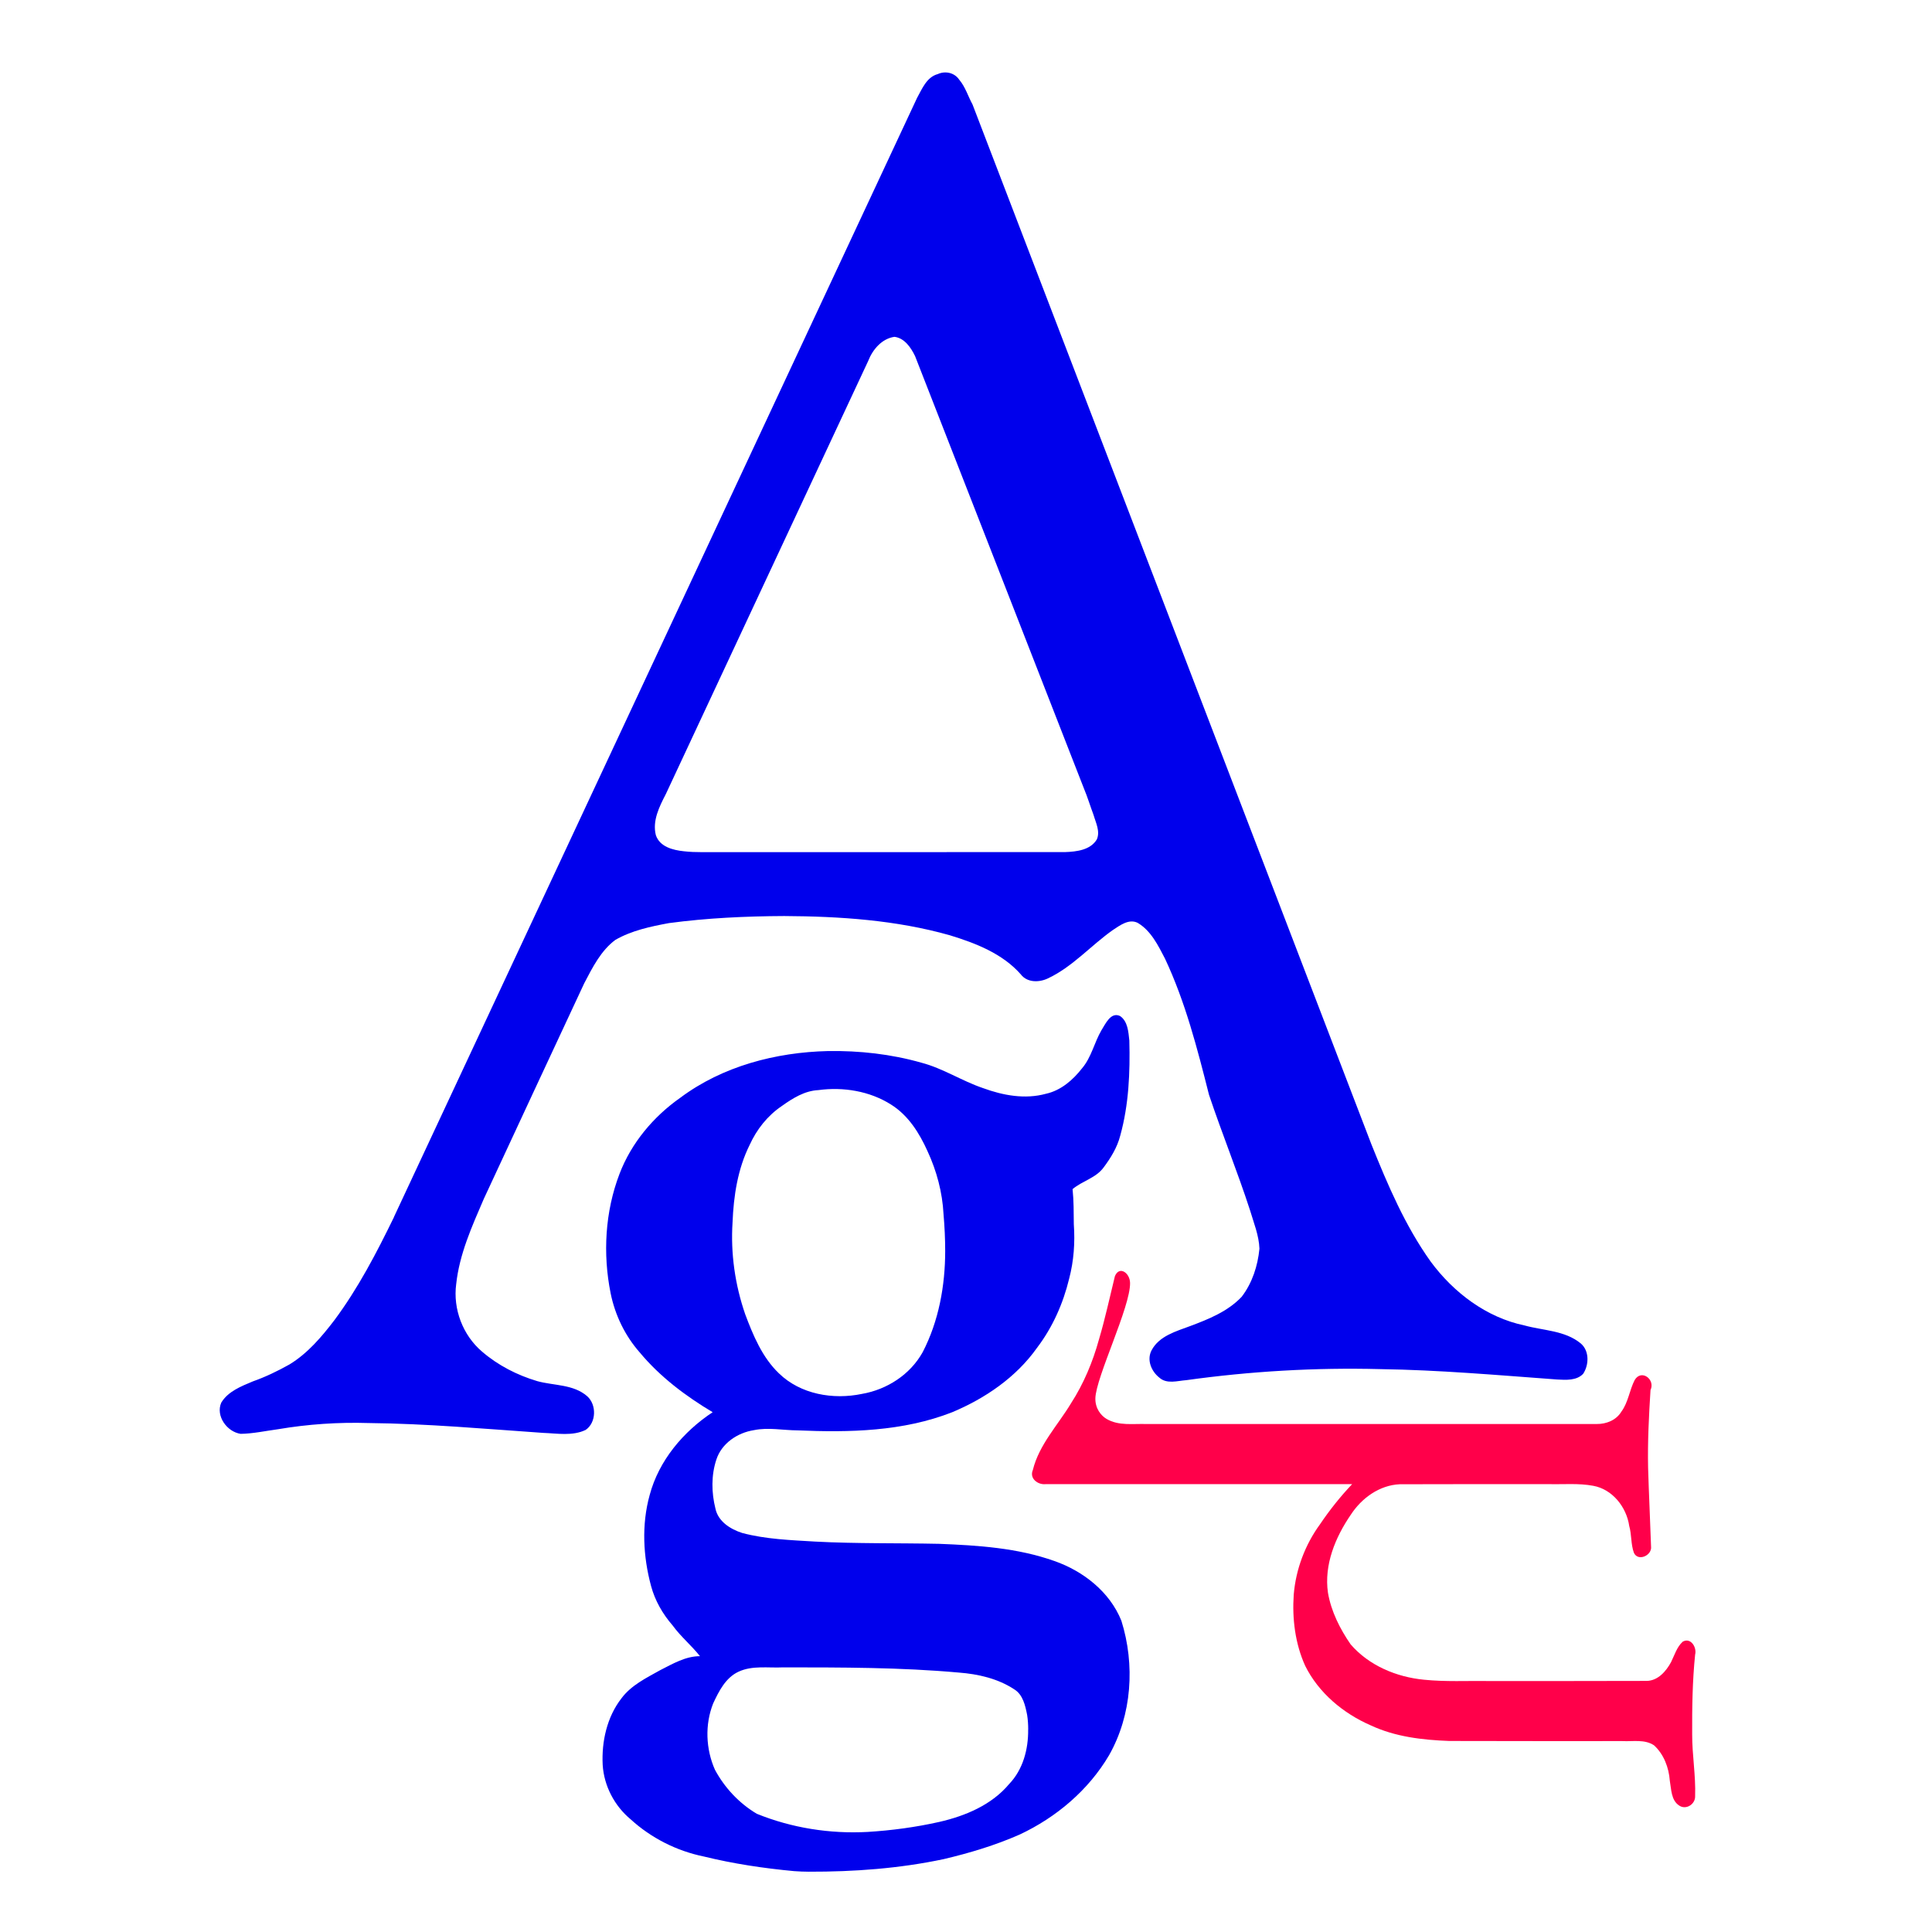<?xml version="1.0" encoding="UTF-8" standalone="no"?>
<!-- Created with Inkscape (http://www.inkscape.org/) -->

<svg
   xmlns:dc="http://purl.org/dc/elements/1.1/"
   xmlns:cc="http://creativecommons.org/ns#"
   xmlns:rdf="http://www.w3.org/1999/02/22-rdf-syntax-ns#"
   xmlns:svg="http://www.w3.org/2000/svg"
   xmlns="http://www.w3.org/2000/svg"
   xmlns:sodipodi="http://sodipodi.sourceforge.net/DTD/sodipodi-0.dtd"
   xmlns:inkscape="http://www.inkscape.org/namespaces/inkscape"
   width="128"
   height="128"
   id="svg2"
   version="1.1"
   inkscape:version="0.48.3.1 r9886"
   sodipodi:docname="logo.svg"
   inkscape:export-filename="/home/hmmr/P/C/Aghermann/data/ui/aghermann.png"
   inkscape:export-xdpi="90"
   inkscape:export-ydpi="90">
  <defs
     id="defs4" />
  <sodipodi:namedview
     id="base"
     pagecolor="#ffffff"
     bordercolor="#666666"
     borderopacity="1.0"
     inkscape:pageopacity="0.0"
     inkscape:pageshadow="2"
     inkscape:zoom="4"
     inkscape:cx="78.205524"
     inkscape:cy="72.075234"
     inkscape:document-units="px"
     inkscape:current-layer="layer1"
     showgrid="false"
     fit-margin-top="1.4"
     fit-margin-left="1.4"
     fit-margin-right="1.4"
     fit-margin-bottom="1.4"
     inkscape:window-width="1211"
     inkscape:window-height="887"
     inkscape:window-x="414"
     inkscape:window-y="71"
     inkscape:window-maximized="0" />
  <g
     inkscape:label="Layer 1"
     inkscape:groupmode="layer"
     id="layer1"
     transform="translate(-240.246,-167.744)">
    <g
       style="font-size:32px;font-style:normal;font-variant:normal;font-weight:normal;font-stretch:normal;text-indent:0;text-align:start;text-decoration:none;line-height:125%;letter-spacing:normal;word-spacing:normal;text-transform:none;direction:ltr;block-progression:tb;writing-mode:lr-tb;text-anchor:start;color:#000000;fill:#0000ec;fill-opacity:1;fill-rule:nonzero;stroke:none;stroke-width:0.999;marker:none;visibility:visible;display:inline;overflow:visible;enable-background:accumulate;font-family:GoudyOlSt BT;-inkscape-font-specification:GoudyOlSt BT"
       id="text2985"
       transform="matrix(3.909,0,0,3.909,-768.351,-763.077)"
       inkscape:export-filename="/home/hmmr/P/C/Aghermann/data/ui/text2985.png"
       inkscape:export-xdpi="90"
       inkscape:export-ydpi="90">
      <path
         style="marker:none"
         d="m 269.913,252.565 c 2.054,-4.5e-4 4.107,9.1e-4 6.161,-6.8e-4 0.191,-0.007 0.425,-0.034 0.534,-0.213 0.062,-0.137 -0.017,-0.285 -0.055,-0.418 -0.056,-0.149 -0.101,-0.301 -0.163,-0.448 -0.954,-2.442 -1.906,-4.885 -2.861,-7.326 -0.069,-0.144 -0.179,-0.307 -0.35,-0.328 -0.215,0.031 -0.37,0.216 -0.445,0.409 -1.143,2.447 -2.287,4.894 -3.43,7.341 -0.109,0.211 -0.231,0.452 -0.169,0.696 0.066,0.198 0.29,0.254 0.474,0.273 0.101,0.012 0.203,0.015 0.304,0.015 m -5.219,6.188 c 2.956,-6.323 5.911,-12.647 8.868,-18.971 0.086,-0.155 0.163,-0.353 0.351,-0.404 0.128,-0.058 0.282,-0.025 0.363,0.094 0.105,0.123 0.15,0.282 0.226,0.42 2.253,5.873 4.505,11.747 6.759,17.621 0.277,0.69 0.572,1.383 1.006,1.991 0.387,0.525 0.944,0.948 1.591,1.083 0.319,0.088 0.684,0.084 0.952,0.304 0.149,0.125 0.142,0.363 0.042,0.515 -0.11,0.118 -0.293,0.105 -0.441,0.097 -1,-0.073 -2,-0.162 -3.004,-0.176 -1.096,-0.028 -2.194,0.036 -3.28,0.187 -0.152,0.011 -0.333,0.072 -0.46,-0.044 -0.134,-0.106 -0.215,-0.298 -0.131,-0.46 0.128,-0.245 0.416,-0.323 0.656,-0.413 0.313,-0.117 0.638,-0.248 0.872,-0.496 0.179,-0.233 0.273,-0.525 0.301,-0.815 -0.008,-0.225 -0.097,-0.439 -0.16,-0.653 -0.214,-0.658 -0.475,-1.3 -0.695,-1.956 -0.198,-0.784 -0.401,-1.574 -0.746,-2.308 -0.117,-0.225 -0.238,-0.474 -0.465,-0.607 -0.149,-0.071 -0.299,0.045 -0.42,0.124 -0.372,0.263 -0.679,0.62 -1.095,0.817 -0.15,0.073 -0.355,0.077 -0.464,-0.067 -0.31,-0.352 -0.764,-0.528 -1.202,-0.662 -0.911,-0.258 -1.864,-0.321 -2.806,-0.326 -0.654,0.003 -1.308,0.033 -1.957,0.12 -0.311,0.058 -0.629,0.125 -0.906,0.284 -0.247,0.184 -0.388,0.469 -0.528,0.736 -0.57,1.217 -1.135,2.437 -1.703,3.656 -0.2,0.464 -0.413,0.935 -0.467,1.443 -0.056,0.423 0.113,0.867 0.438,1.143 0.27,0.233 0.596,0.4 0.937,0.501 0.283,0.078 0.612,0.051 0.846,0.256 0.161,0.144 0.155,0.446 -0.026,0.57 -0.223,0.109 -0.481,0.059 -0.719,0.051 -0.985,-0.068 -1.97,-0.157 -2.958,-0.167 -0.515,-0.016 -1.03,0.019 -1.538,0.105 -0.21,0.028 -0.42,0.075 -0.633,0.078 -0.231,-0.033 -0.427,-0.303 -0.329,-0.528 0.115,-0.192 0.338,-0.278 0.536,-0.361 0.213,-0.075 0.422,-0.176 0.62,-0.287 0.308,-0.187 0.546,-0.468 0.762,-0.751 0.402,-0.54 0.714,-1.14 1.008,-1.743"
         id="path2990"
         inkscape:connector-curvature="0" />
    </g>
    <g
       style="font-size:22px;font-style:normal;font-variant:normal;font-weight:bold;font-stretch:normal;text-indent:0;text-align:start;text-decoration:none;line-height:125%;letter-spacing:normal;word-spacing:normal;text-transform:none;direction:ltr;block-progression:tb;writing-mode:lr-tb;text-anchor:start;color:#000000;fill:#0000ec;fill-opacity:1;fill-rule:nonzero;stroke:none;stroke-width:0.999;marker:none;visibility:visible;display:inline;overflow:visible;enable-background:accumulate;font-family:GoudyOlSt BT;-inkscape-font-specification:GoudyOlSt BT Bold"
       id="text2992"
       transform="matrix(3.909,0,0,3.909,-768.351,-767.004)"
       inkscape:export-filename="/home/hmmr/P/C/Aghermann/data/ui/text2985.png"
       inkscape:export-xdpi="90"
       inkscape:export-ydpi="90">
      <path
         style="marker:none;font-family:Goudy;-inkscape-font-specification:Goudy Bold"
         d="m 275.445,268.443 c 0.004,0.332 -0.088,0.678 -0.323,0.922 -0.296,0.354 -0.741,0.54 -1.181,0.641 -0.4,0.09 -0.808,0.145 -1.216,0.17 -0.638,0.035 -1.286,-0.067 -1.878,-0.307 -0.299,-0.177 -0.546,-0.441 -0.71,-0.746 -0.156,-0.35 -0.173,-0.768 -0.03,-1.126 0.096,-0.206 0.21,-0.433 0.426,-0.535 0.238,-0.112 0.507,-0.062 0.76,-0.075 0.992,9.6e-4 1.986,-9.3e-4 2.975,0.088 0.329,0.025 0.663,0.101 0.941,0.284 0.148,0.09 0.188,0.277 0.219,0.435 0.013,0.082 0.018,0.164 0.018,0.247 m -1.407,-8.11 c -3.9e-4,0.588 -0.109,1.187 -0.381,1.713 -0.211,0.38 -0.605,0.635 -1.03,0.708 -0.488,0.102 -1.041,0.008 -1.408,-0.349 -0.282,-0.271 -0.436,-0.642 -0.571,-1.002 -0.172,-0.499 -0.248,-1.03 -0.214,-1.556 0.018,-0.449 0.087,-0.905 0.289,-1.311 0.12,-0.265 0.305,-0.499 0.547,-0.662 0.183,-0.131 0.387,-0.258 0.619,-0.269 0.421,-0.057 0.87,0.016 1.231,0.245 0.292,0.182 0.48,0.482 0.618,0.789 0.156,0.336 0.253,0.7 0.272,1.071 0.018,0.208 0.028,0.416 0.028,0.625 m -2.31,10.517 c 0.766,0.002 1.534,-0.054 2.284,-0.213 0.44,-0.104 0.875,-0.234 1.289,-0.417 0.619,-0.29 1.167,-0.753 1.515,-1.345 0.388,-0.685 0.442,-1.534 0.208,-2.279 -0.197,-0.489 -0.645,-0.84 -1.133,-1.011 -0.626,-0.223 -1.297,-0.266 -1.956,-0.292 -0.7,-0.015 -1.401,-10e-4 -2.1,-0.038 -0.414,-0.025 -0.835,-0.039 -1.238,-0.146 -0.199,-0.064 -0.407,-0.194 -0.453,-0.413 -0.068,-0.271 -0.073,-0.565 0.016,-0.832 0.09,-0.276 0.359,-0.455 0.638,-0.498 0.244,-0.05 0.491,0.003 0.736,0.004 0.882,0.038 1.792,0.019 2.624,-0.308 0.56,-0.235 1.083,-0.592 1.437,-1.092 0.263,-0.346 0.442,-0.749 0.544,-1.171 0.079,-0.3 0.101,-0.613 0.079,-0.922 -0.002,-0.199 -4.8e-4,-0.398 -0.021,-0.596 0.165,-0.139 0.395,-0.187 0.526,-0.367 0.122,-0.163 0.231,-0.34 0.282,-0.54 0.145,-0.523 0.168,-1.072 0.154,-1.611 -0.016,-0.145 -0.025,-0.326 -0.158,-0.416 -0.158,-0.074 -0.247,0.136 -0.315,0.242 -0.122,0.209 -0.169,0.457 -0.328,0.644 -0.156,0.2 -0.359,0.376 -0.612,0.432 -0.355,0.098 -0.729,0.028 -1.067,-0.096 -0.358,-0.121 -0.678,-0.335 -1.046,-0.431 -0.513,-0.146 -1.049,-0.205 -1.581,-0.197 -0.885,0.021 -1.787,0.256 -2.503,0.791 -0.457,0.321 -0.831,0.767 -1.031,1.291 -0.245,0.641 -0.285,1.354 -0.15,2.025 0.075,0.369 0.243,0.717 0.492,1 0.343,0.413 0.778,0.74 1.237,1.014 -0.499,0.33 -0.912,0.819 -1.068,1.405 -0.139,0.502 -0.111,1.041 0.024,1.541 0.067,0.249 0.198,0.476 0.366,0.669 0.137,0.189 0.319,0.338 0.463,0.52 -0.244,-5e-5 -0.463,0.13 -0.674,0.237 -0.237,0.133 -0.492,0.255 -0.658,0.479 -0.245,0.316 -0.337,0.732 -0.317,1.126 0.022,0.357 0.2,0.696 0.475,0.924 0.346,0.316 0.779,0.535 1.238,0.629 0.502,0.123 1.015,0.2 1.53,0.248 0.085,0.006 0.169,0.01 0.254,0.01"
         id="path3008"
         inkscape:connector-curvature="0" />
    </g>
    <g
       transform="matrix(0,3.909,3.909,0,-769.585,-766.286)"
       style="font-size:14px;font-style:normal;font-variant:normal;font-weight:normal;font-stretch:normal;text-indent:0;text-align:start;text-decoration:none;line-height:125%;letter-spacing:normal;word-spacing:normal;text-transform:none;direction:ltr;block-progression:tb;writing-mode:lr-tb;text-anchor:start;color:#000000;fill:#ff004a;fill-opacity:1;fill-rule:nonzero;stroke:none;stroke-width:0.999;marker:none;visibility:visible;display:inline;overflow:visible;enable-background:accumulate;font-family:Goudy;-inkscape-font-specification:Goudy"
       id="text2996"
       inkscape:export-filename="/home/hmmr/P/C/Aghermann/data/ui/text2985.png"
       inkscape:export-xdpi="90"
       inkscape:export-ydpi="90">
      <path
         style="fill:#ff004a;fill-opacity:1;marker:none"
         d="m 264.098,281.25 c 0,-1.732 0,-3.464 0,-5.195 0.013,-0.132 -0.097,-0.276 -0.239,-0.215 -0.431,0.106 -0.76,0.424 -1.131,0.647 -0.333,0.215 -0.702,0.369 -1.083,0.474 -0.353,0.105 -0.714,0.182 -1.072,0.27 -0.18,0.074 -0.058,0.253 0.113,0.257 0.403,0.009 1.599,-0.579 1.957,-0.588 0.174,-0.004 0.295,0.098 0.348,0.188 0.124,0.208 0.079,0.455 0.088,0.685 -2.9e-4,2.541 5.7e-4,5.082 -4.3e-4,7.623 0.002,0.164 -0.065,0.333 -0.211,0.42 -0.159,0.117 -0.363,0.136 -0.535,0.225 -0.19,0.113 -0.009,0.353 0.17,0.268 0.438,-0.028 0.878,-0.05 1.317,-0.041 0.444,0.013 0.888,0.035 1.332,0.05 0.153,0.022 0.264,-0.219 0.111,-0.29 -0.146,-0.054 -0.308,-0.037 -0.457,-0.08 -0.318,-0.046 -0.622,-0.284 -0.68,-0.611 -0.046,-0.246 -0.022,-0.498 -0.028,-0.748 0.001,-0.843 -0.002,-1.687 0.002,-2.53 0.015,-0.344 0.235,-0.647 0.517,-0.83 0.383,-0.263 0.849,-0.455 1.321,-0.387 0.317,0.054 0.612,0.203 0.875,0.384 0.361,0.311 0.555,0.778 0.6,1.245 0.037,0.363 0.017,0.729 0.022,1.093 -9.9e-4,0.893 0.002,1.787 -0.002,2.68 -0.003,0.191 -0.163,0.329 -0.318,0.413 -0.119,0.059 -0.257,0.098 -0.347,0.198 -0.077,0.137 0.098,0.242 0.22,0.21 0.449,-0.046 0.901,-0.052 1.352,-0.05 0.349,-10e-4 0.696,0.062 1.045,0.05 0.137,0.006 0.241,-0.154 0.16,-0.271 -0.09,-0.137 -0.276,-0.132 -0.42,-0.158 -0.222,-0.016 -0.448,-0.101 -0.6,-0.267 -0.106,-0.158 -0.063,-0.355 -0.072,-0.535 -9.6e-4,-0.979 0.002,-1.958 -0.002,-2.936 -0.017,-0.454 -0.07,-0.916 -0.265,-1.332 -0.203,-0.466 -0.55,-0.882 -1.009,-1.11 -0.376,-0.17 -0.798,-0.222 -1.207,-0.194 -0.43,0.036 -0.846,0.193 -1.194,0.447 -0.24,0.162 -0.467,0.343 -0.677,0.542 z"
         id="path3001"
         inkscape:connector-curvature="0"
         sodipodi:nodetypes="ccccccssscccccccccccccccccccccccccccccccccc" />
    </g>
  </g>
</svg>
